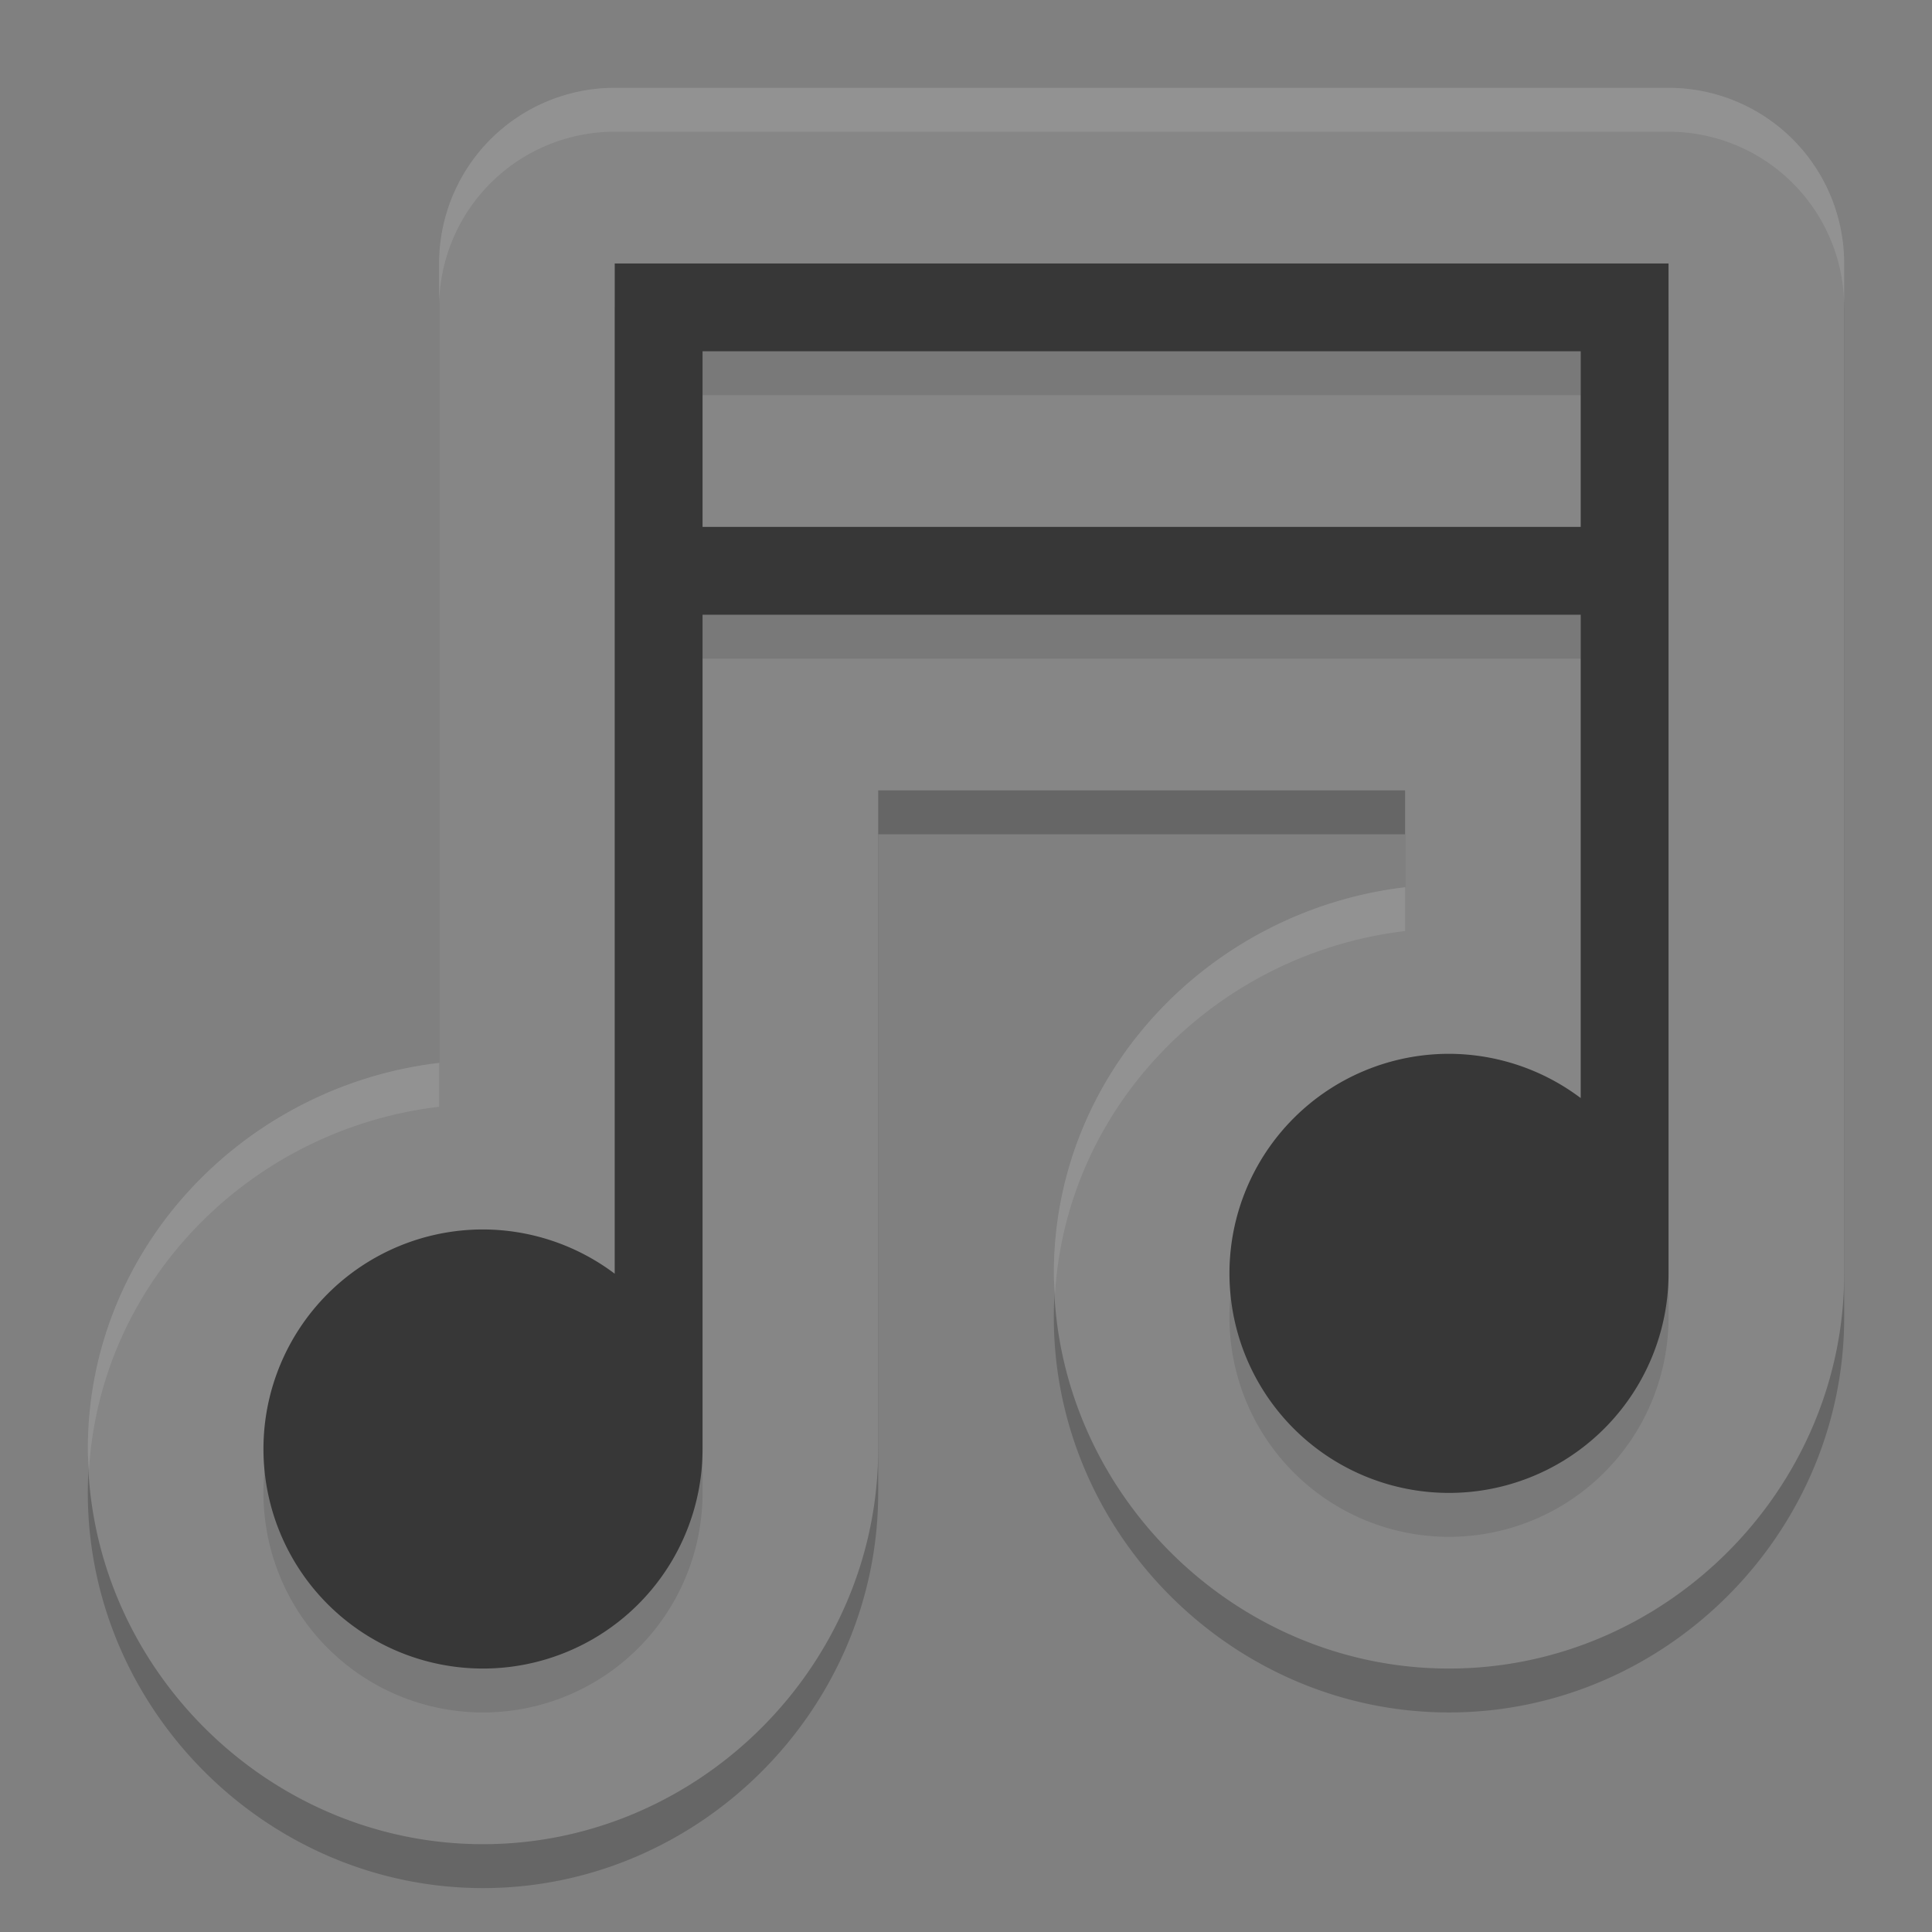 <svg xmlns="http://www.w3.org/2000/svg" width="22" height="22" version="1">
 <rect width="100%" height="100%" fill="#808080" stroke="none"/>
 <path d="m 7,1.5 a 2,2 0 0 0 -2,2 l 0,1 0,8.103 C 2.779,12.866 1,14.715 1,17 c 0,2.462 2.038,4.5 4.5,4.5 2.462,0 4.5,-2.038 4.5,-4.5 l 0,-7.5 6,0 0,1.103 C 13.779,10.866 12,12.715 12,15 c 0,2.462 2.038,4.5 4.5,4.5 2.462,0 4.5,-2.038 4.5,-4.5 L 21,4.5 21,4 21,3.5 a 2,2 0 0 0 -2,-2 l -11,0 -1,0 z" style="opacity:0.2"/>
 <path style="fill:#868686" d="M 7,1 A 2,2 0 0 0 5,3 l 0,1 0,8.103 C 2.779,12.366 1,14.215 1,16.5 1,18.962 3.038,21 5.5,21 7.962,21 10,18.962 10,16.5 l 0,-7.5 6,0 0,1.103 C 13.779,10.366 12,12.215 12,14.5 12,16.962 14.038,19 16.5,19 18.962,19 21,16.962 21,14.5 L 21,4 21,3.5 21,3 A 2,2 0 0 0 19,1 L 8,1 7,1 Z"/>
 <path  d="m 7,3.5 0,1 0,10.504 A 2.5,2.5 0 0 0 5.5,14.5 2.5,2.5 0 0 0 3,17 2.5,2.5 0 0 0 5.5,19.5 2.5,2.5 0 0 0 8,17 l 0,-9.5 10,0 0,5.504 A 2.5,2.5 0 0 0 16.5,12.5 2.5,2.5 0 0 0 14,15 2.5,2.5 0 0 0 16.5,17.5 2.5,2.5 0 0 0 19,15 L 19,4.5 19,4 19,3.5 8,3.5 7,3.5 Z m 1,1 10,0 0,2 -10,0 0,-2 z" style="opacity:0.1"/>
 <path style="fill:#373737"  d="M 7,3 7,4 7,14.504 A 2.5,2.5 0 0 0 5.5,14 2.5,2.5 0 0 0 3,16.5 2.5,2.5 0 0 0 5.5,19 2.5,2.5 0 0 0 8,16.5 L 8,7 18,7 18,12.504 A 2.5,2.5 0 0 0 16.5,12 2.5,2.5 0 0 0 14,14.5 2.5,2.5 0 0 0 16.5,17 2.5,2.5 0 0 0 19,14.5 L 19,4 19,3.5 19,3 8,3 7,3 Z M 8,4 18,4 18,6 8,6 8,4 Z"/>
 <path style="opacity:0.1;fill:#ffffff" d="M 7,1 A 2,2 0 0 0 5,3 l 0,0.5 a 2,2 0 0 1 2,-2 l 1,0 11,0 a 2,2 0 0 1 2,2 L 21,3 A 2,2 0 0 0 19,1 L 8,1 7,1 Z m 9,9.103 c -2.221,0.264 -4,2.113 -4,4.397 0,0.082 0.008,0.162 0.013,0.243 0.128,-2.165 1.851,-3.887 3.987,-4.141 l 0,-0.5 z m -11,2 C 2.779,12.366 1,14.215 1,16.5 1,16.582 1.008,16.662 1.013,16.743 1.141,14.578 2.864,12.856 5,12.603 l 0,-0.5 z"/>
</svg>
